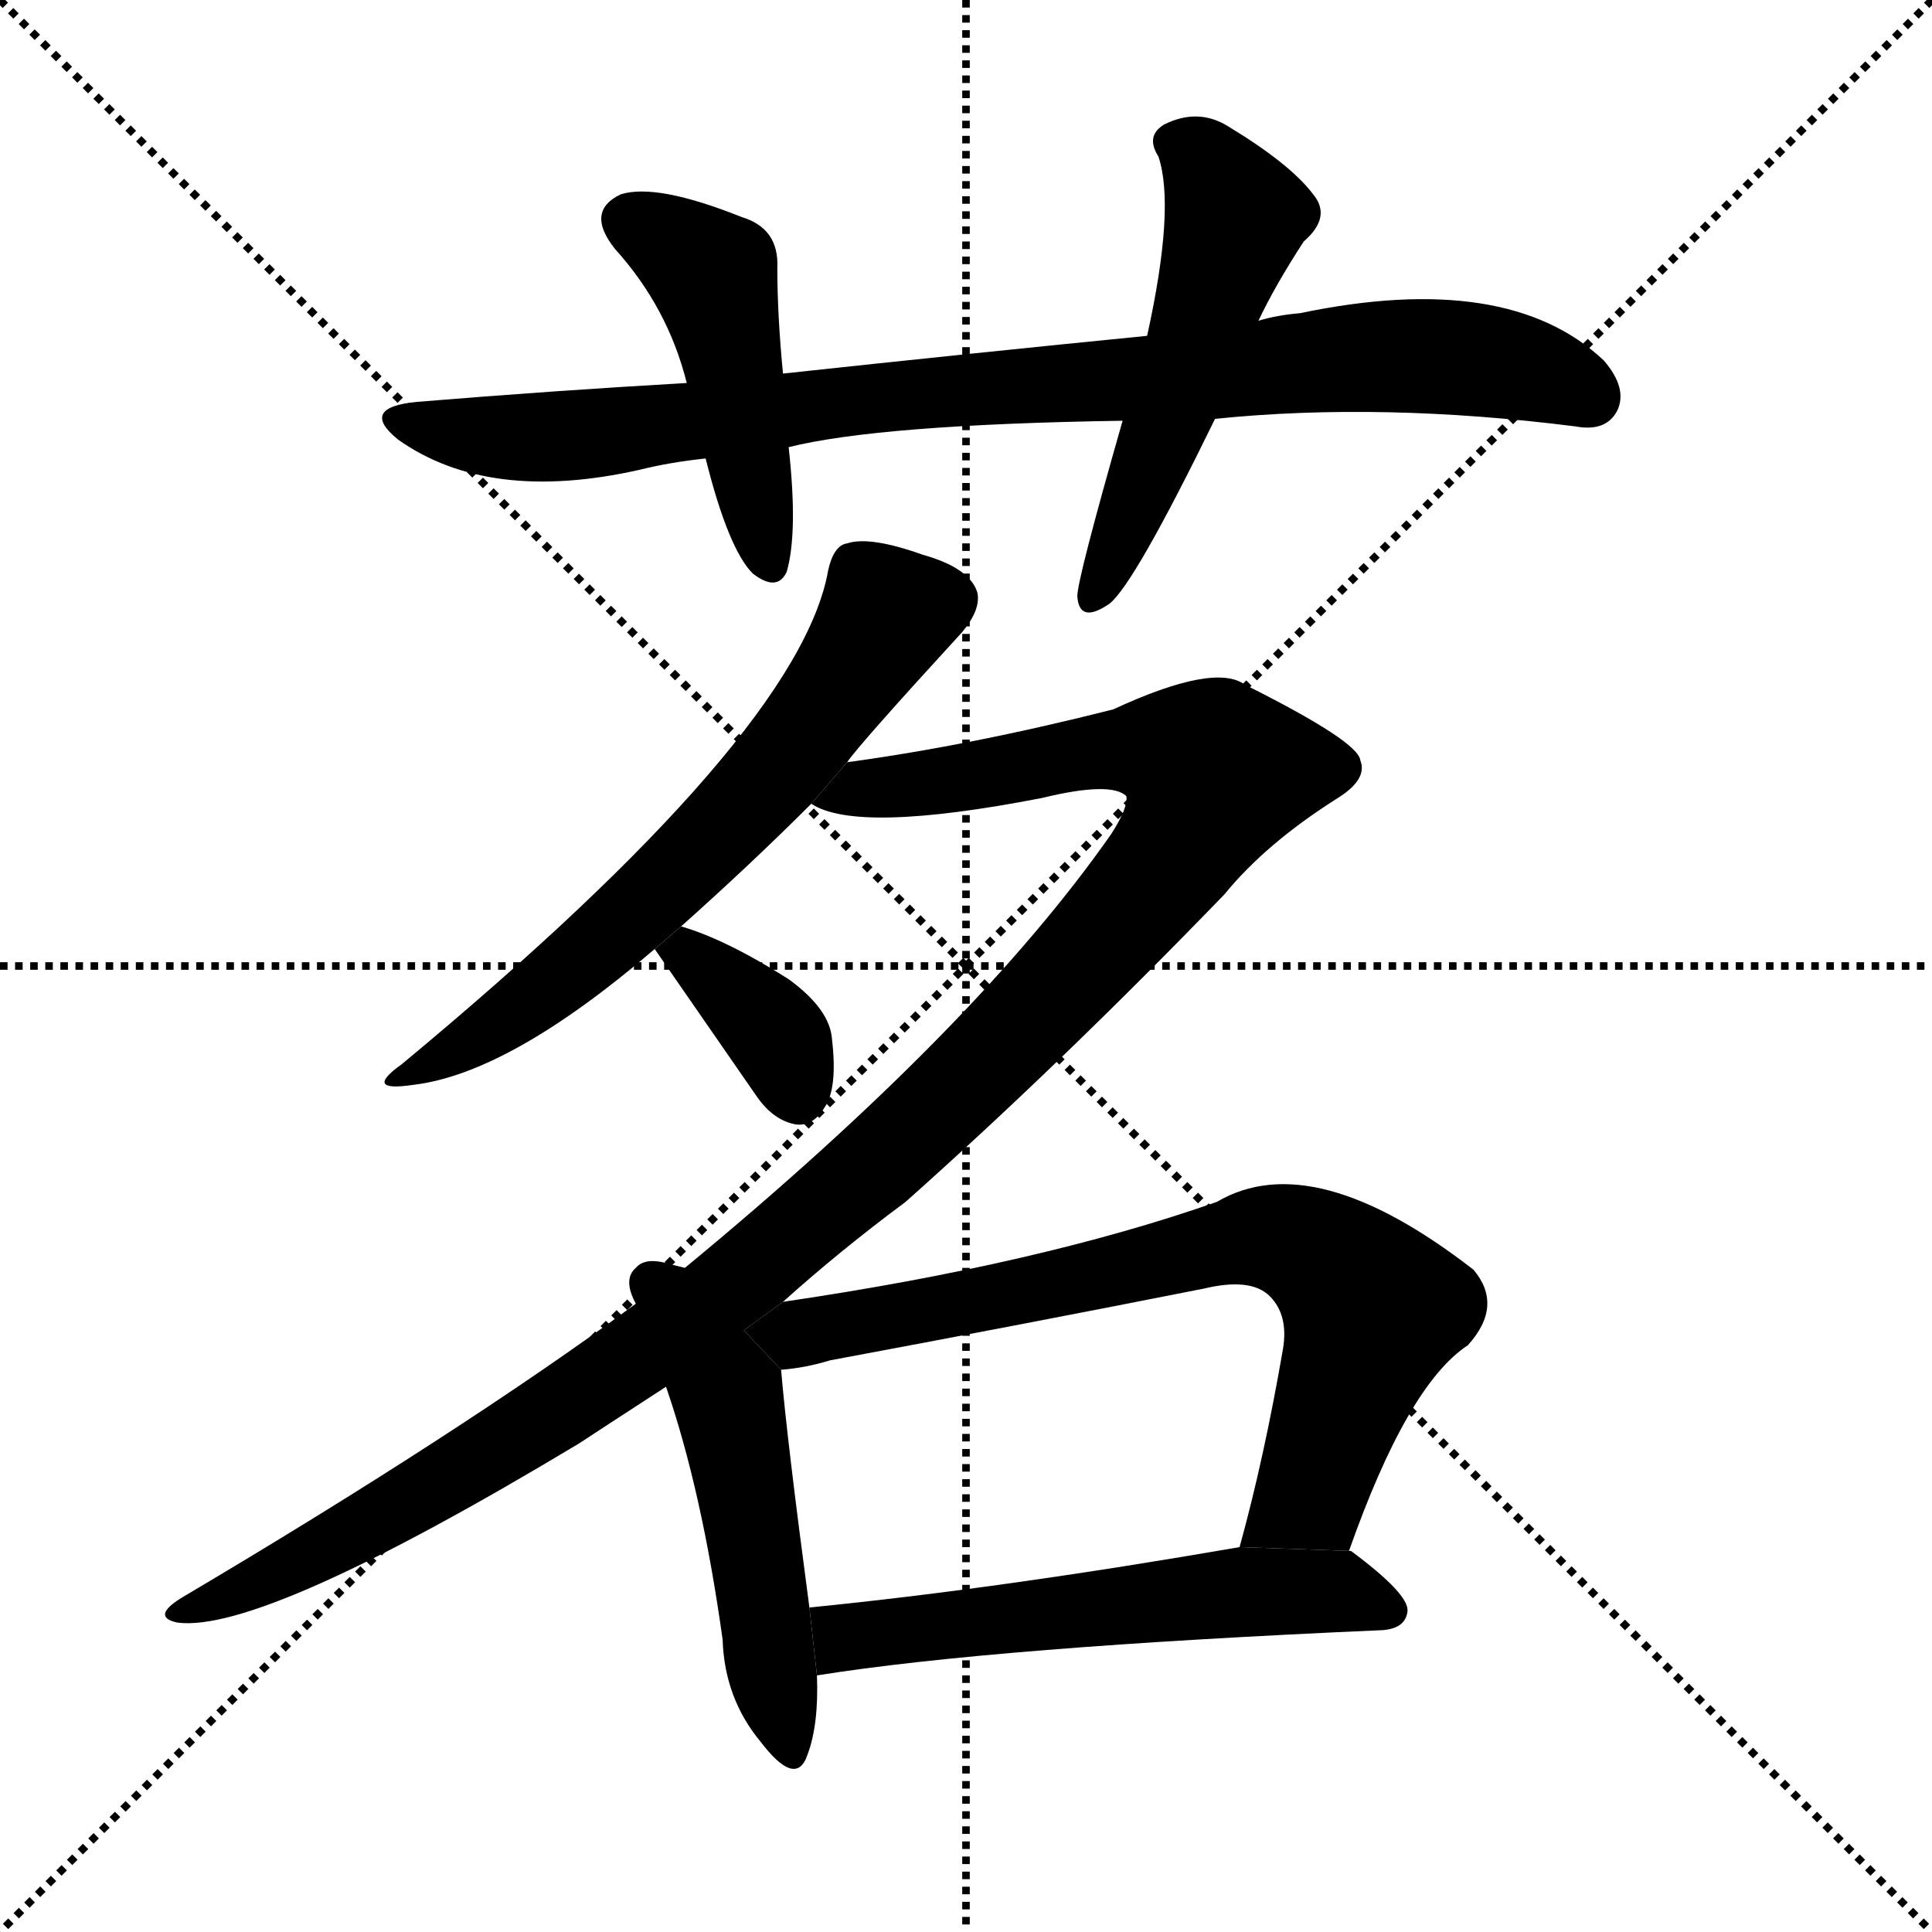 <svg version="1.1" viewBox="0 0 1024 1024" xmlns="http://www.w3.org/2000/svg">
  <g stroke="black" stroke-dasharray="1,1" stroke-width="1" transform="scale(4, 4)">
    <line x1="0" y1="0" x2="256" y2="256"></line>
    <line x1="256" y1="0" x2="0" y2="256"></line>
    <line x1="128" y1="0" x2="128" y2="256"></line>
    <line x1="0" y1="128" x2="256" y2="128"></line>
  </g>
  <g transform="scale(1, -1) translate(0, -900)">
    <style type="text/css">
      
        @keyframes keyframes0 {
          from {
            stroke: blue;
            stroke-dashoffset: 892;
            stroke-width: 128;
          }
          74% {
            animation-timing-function: step-end;
            stroke: blue;
            stroke-dashoffset: 0;
            stroke-width: 128;
          }
          to {
            stroke: black;
            stroke-width: 1024;
          }
        }
        #make-me-a-hanzi-animation-0 {
          animation: keyframes0 0.976s both;
          animation-delay: 0s;
          animation-timing-function: linear;
        }
      
        @keyframes keyframes1 {
          from {
            stroke: blue;
            stroke-dashoffset: 463;
            stroke-width: 128;
          }
          60% {
            animation-timing-function: step-end;
            stroke: blue;
            stroke-dashoffset: 0;
            stroke-width: 128;
          }
          to {
            stroke: black;
            stroke-width: 1024;
          }
        }
        #make-me-a-hanzi-animation-1 {
          animation: keyframes1 0.627s both;
          animation-delay: 0.976s;
          animation-timing-function: linear;
        }
      
        @keyframes keyframes2 {
          from {
            stroke: blue;
            stroke-dashoffset: 525;
            stroke-width: 128;
          }
          63% {
            animation-timing-function: step-end;
            stroke: blue;
            stroke-dashoffset: 0;
            stroke-width: 128;
          }
          to {
            stroke: black;
            stroke-width: 1024;
          }
        }
        #make-me-a-hanzi-animation-2 {
          animation: keyframes2 0.677s both;
          animation-delay: 1.603s;
          animation-timing-function: linear;
        }
      
        @keyframes keyframes3 {
          from {
            stroke: blue;
            stroke-dashoffset: 640;
            stroke-width: 128;
          }
          68% {
            animation-timing-function: step-end;
            stroke: blue;
            stroke-dashoffset: 0;
            stroke-width: 128;
          }
          to {
            stroke: black;
            stroke-width: 1024;
          }
        }
        #make-me-a-hanzi-animation-3 {
          animation: keyframes3 0.771s both;
          animation-delay: 2.28s;
          animation-timing-function: linear;
        }
      
        @keyframes keyframes4 {
          from {
            stroke: blue;
            stroke-dashoffset: 1183;
            stroke-width: 128;
          }
          79% {
            animation-timing-function: step-end;
            stroke: blue;
            stroke-dashoffset: 0;
            stroke-width: 128;
          }
          to {
            stroke: black;
            stroke-width: 1024;
          }
        }
        #make-me-a-hanzi-animation-4 {
          animation: keyframes4 1.213s both;
          animation-delay: 3.051s;
          animation-timing-function: linear;
        }
      
        @keyframes keyframes5 {
          from {
            stroke: blue;
            stroke-dashoffset: 363;
            stroke-width: 128;
          }
          54% {
            animation-timing-function: step-end;
            stroke: blue;
            stroke-dashoffset: 0;
            stroke-width: 128;
          }
          to {
            stroke: black;
            stroke-width: 1024;
          }
        }
        #make-me-a-hanzi-animation-5 {
          animation: keyframes5 0.545s both;
          animation-delay: 4.264s;
          animation-timing-function: linear;
        }
      
        @keyframes keyframes6 {
          from {
            stroke: blue;
            stroke-dashoffset: 514;
            stroke-width: 128;
          }
          63% {
            animation-timing-function: step-end;
            stroke: blue;
            stroke-dashoffset: 0;
            stroke-width: 128;
          }
          to {
            stroke: black;
            stroke-width: 1024;
          }
        }
        #make-me-a-hanzi-animation-6 {
          animation: keyframes6 0.668s both;
          animation-delay: 4.809s;
          animation-timing-function: linear;
        }
      
        @keyframes keyframes7 {
          from {
            stroke: blue;
            stroke-dashoffset: 741;
            stroke-width: 128;
          }
          71% {
            animation-timing-function: step-end;
            stroke: blue;
            stroke-dashoffset: 0;
            stroke-width: 128;
          }
          to {
            stroke: black;
            stroke-width: 1024;
          }
        }
        #make-me-a-hanzi-animation-7 {
          animation: keyframes7 0.853s both;
          animation-delay: 5.477s;
          animation-timing-function: linear;
        }
      
        @keyframes keyframes8 {
          from {
            stroke: blue;
            stroke-dashoffset: 564;
            stroke-width: 128;
          }
          65% {
            animation-timing-function: step-end;
            stroke: blue;
            stroke-dashoffset: 0;
            stroke-width: 128;
          }
          to {
            stroke: black;
            stroke-width: 1024;
          }
        }
        #make-me-a-hanzi-animation-8 {
          animation: keyframes8 0.709s both;
          animation-delay: 6.33s;
          animation-timing-function: linear;
        }
      
    </style>
    
      <path d="M 644 678 Q 732 687 835 674 Q 851 671 857 682 Q 863 694 850 709 Q 799 757 689 734 Q 677 733 667 730 L 608 722 Q 517 713 415 702 L 364 697 Q 294 693 221 687 Q 190 684 211 667 Q 259 633 339 651 Q 355 655 374 657 L 418 663 Q 466 675 595 677 L 644 678 Z" fill="black"></path>
    
      <path d="M 415 702 Q 412 733 412 758 Q 413 779 393 785 Q 348 803 329 797 Q 310 788 326 768 Q 354 737 364 697 L 374 657 Q 386 609 399 596 Q 412 586 417 597 Q 423 618 418 663 L 415 702 Z" fill="black"></path>
    
      <path d="M 667 730 Q 676 749 691 772 Q 706 785 696 797 Q 684 813 651 833 Q 635 843 617 834 Q 607 828 614 817 Q 623 790 608 722 L 595 677 Q 571 593 571 584 Q 572 569 588 580 Q 601 590 644 678 L 667 730 Z" fill="black"></path>
    
      <path d="M 449 496 Q 455 505 510 565 Q 520 577 518 586 Q 514 599 489 606 Q 461 616 449 612 Q 442 611 439 598 Q 424 511 213 336 Q 192 321 219 325 Q 270 331 347 397 L 361 409 Q 398 442 430 474 L 449 496 Z" fill="black"></path>
    
      <path d="M 415 210 Q 445 237 480 263 Q 562 336 649 426 Q 671 453 709 477 Q 725 487 721 497 Q 720 507 660 537 Q 644 549 590 524 Q 515 505 449 496 L 430 474 Q 454 458 552 477 Q 589 486 597 478 Q 598 472 589 458 Q 517 355 363 228 L 337 209 Q 243 140 96 53 Q 80 43 94 40 Q 139 34 307 135 Q 313 139 353 165 L 415 210 Z" fill="black"></path>
    
      <path d="M 347 397 L 401 319 Q 410 306 422 304 Q 431 303 437 313 Q 444 323 441 349 Q 440 365 418 381 Q 385 402 361 409 L 347 397 Z" fill="black"></path>
    
      <path d="M 363 228 Q 359 229 355 230 Q 342 234 337 228 Q 330 222 337 209 L 353 165 Q 372 110 383 31 Q 384 0 403 -23 Q 422 -48 428 -30 Q 434 -14 433 12 L 429 48 Q 417 138 414 174 L 363 228 Z" fill="black"></path>
    
      <path d="M 715 78 Q 746 166 778 187 Q 797 208 781 227 Q 696 293 645 263 Q 551 230 415 210 L 394.234 194.928 L 414 174 Q 427 175 440 179 Q 542 198 638 217 Q 663 223 673 213 Q 683 203 680 185 Q 670 127 657 80 L 715 78 Z" fill="black"></path>
    
      <path d="M 433 12 Q 527 27 733 36 Q 745 37 746 46 Q 747 55 716 78 L 715 78 L 657 80 Q 530 58 429 48 L 433 12 Z" fill="black"></path>
    
    
      <clipPath id="make-me-a-hanzi-clip-0">
        <path d="M 644 678 Q 732 687 835 674 Q 851 671 857 682 Q 863 694 850 709 Q 799 757 689 734 Q 677 733 667 730 L 608 722 Q 517 713 415 702 L 364 697 Q 294 693 221 687 Q 190 684 211 667 Q 259 633 339 651 Q 355 655 374 657 L 418 663 Q 466 675 595 677 L 644 678 Z"></path>
      </clipPath>
      <path clip-path="url(#make-me-a-hanzi-clip-0)" d="M 214 678 L 258 668 L 295 669 L 486 692 L 738 712 L 802 706 L 843 690" fill="none" id="make-me-a-hanzi-animation-0" stroke-dasharray="764 1528" stroke-linecap="round"></path>
    
      <clipPath id="make-me-a-hanzi-clip-1">
        <path d="M 415 702 Q 412 733 412 758 Q 413 779 393 785 Q 348 803 329 797 Q 310 788 326 768 Q 354 737 364 697 L 374 657 Q 386 609 399 596 Q 412 586 417 597 Q 423 618 418 663 L 415 702 Z"></path>
      </clipPath>
      <path clip-path="url(#make-me-a-hanzi-clip-1)" d="M 335 782 L 379 751 L 408 601" fill="none" id="make-me-a-hanzi-animation-1" stroke-dasharray="335 670" stroke-linecap="round"></path>
    
      <clipPath id="make-me-a-hanzi-clip-2">
        <path d="M 667 730 Q 676 749 691 772 Q 706 785 696 797 Q 684 813 651 833 Q 635 843 617 834 Q 607 828 614 817 Q 623 790 608 722 L 595 677 Q 571 593 571 584 Q 572 569 588 580 Q 601 590 644 678 L 667 730 Z"></path>
      </clipPath>
      <path clip-path="url(#make-me-a-hanzi-clip-2)" d="M 622 824 L 634 819 L 655 785 L 620 677 L 580 583" fill="none" id="make-me-a-hanzi-animation-2" stroke-dasharray="397 794" stroke-linecap="round"></path>
    
      <clipPath id="make-me-a-hanzi-clip-3">
        <path d="M 449 496 Q 455 505 510 565 Q 520 577 518 586 Q 514 599 489 606 Q 461 616 449 612 Q 442 611 439 598 Q 424 511 213 336 Q 192 321 219 325 Q 270 331 347 397 L 361 409 Q 398 442 430 474 L 449 496 Z"></path>
      </clipPath>
      <path clip-path="url(#make-me-a-hanzi-clip-3)" d="M 504 583 L 470 575 L 415 496 L 375 453 L 299 383 L 223 334" fill="none" id="make-me-a-hanzi-animation-3" stroke-dasharray="512 1024" stroke-linecap="round"></path>
    
      <clipPath id="make-me-a-hanzi-clip-4">
        <path d="M 415 210 Q 445 237 480 263 Q 562 336 649 426 Q 671 453 709 477 Q 725 487 721 497 Q 720 507 660 537 Q 644 549 590 524 Q 515 505 449 496 L 430 474 Q 454 458 552 477 Q 589 486 597 478 Q 598 472 589 458 Q 517 355 363 228 L 337 209 Q 243 140 96 53 Q 80 43 94 40 Q 139 34 307 135 Q 313 139 353 165 L 415 210 Z"></path>
      </clipPath>
      <path clip-path="url(#make-me-a-hanzi-clip-4)" d="M 436 478 L 516 487 L 586 503 L 611 504 L 644 489 L 620 443 L 566 382 L 405 232 L 265 132 L 151 68 L 98 46" fill="none" id="make-me-a-hanzi-animation-4" stroke-dasharray="1055 2110" stroke-linecap="round"></path>
    
      <clipPath id="make-me-a-hanzi-clip-5">
        <path d="M 347 397 L 401 319 Q 410 306 422 304 Q 431 303 437 313 Q 444 323 441 349 Q 440 365 418 381 Q 385 402 361 409 L 347 397 Z"></path>
      </clipPath>
      <path clip-path="url(#make-me-a-hanzi-clip-5)" d="M 356 394 L 365 395 L 409 353 L 423 319" fill="none" id="make-me-a-hanzi-animation-5" stroke-dasharray="235 470" stroke-linecap="round"></path>
    
      <clipPath id="make-me-a-hanzi-clip-6">
        <path d="M 363 228 Q 359 229 355 230 Q 342 234 337 228 Q 330 222 337 209 L 353 165 Q 372 110 383 31 Q 384 0 403 -23 Q 422 -48 428 -30 Q 434 -14 433 12 L 429 48 Q 417 138 414 174 L 363 228 Z"></path>
      </clipPath>
      <path clip-path="url(#make-me-a-hanzi-clip-6)" d="M 346 219 L 385 162 L 416 -24" fill="none" id="make-me-a-hanzi-animation-6" stroke-dasharray="386 772" stroke-linecap="round"></path>
    
      <clipPath id="make-me-a-hanzi-clip-7">
        <path d="M 715 78 Q 746 166 778 187 Q 797 208 781 227 Q 696 293 645 263 Q 551 230 415 210 L 394.234 194.928 L 414 174 Q 427 175 440 179 Q 542 198 638 217 Q 663 223 673 213 Q 683 203 680 185 Q 670 127 657 80 L 715 78 Z"></path>
      </clipPath>
      <path clip-path="url(#make-me-a-hanzi-clip-7)" d="M 403 193 L 507 208 L 669 245 L 696 237 L 728 206 L 694 108 L 664 85" fill="none" id="make-me-a-hanzi-animation-7" stroke-dasharray="613 1226" stroke-linecap="round"></path>
    
      <clipPath id="make-me-a-hanzi-clip-8">
        <path d="M 433 12 Q 527 27 733 36 Q 745 37 746 46 Q 747 55 716 78 L 715 78 L 657 80 Q 530 58 429 48 L 433 12 Z"></path>
      </clipPath>
      <path clip-path="url(#make-me-a-hanzi-clip-8)" d="M 437 19 L 451 33 L 652 56 L 713 57 L 736 47" fill="none" id="make-me-a-hanzi-animation-8" stroke-dasharray="436 872" stroke-linecap="round"></path>
    
  </g>
</svg>
